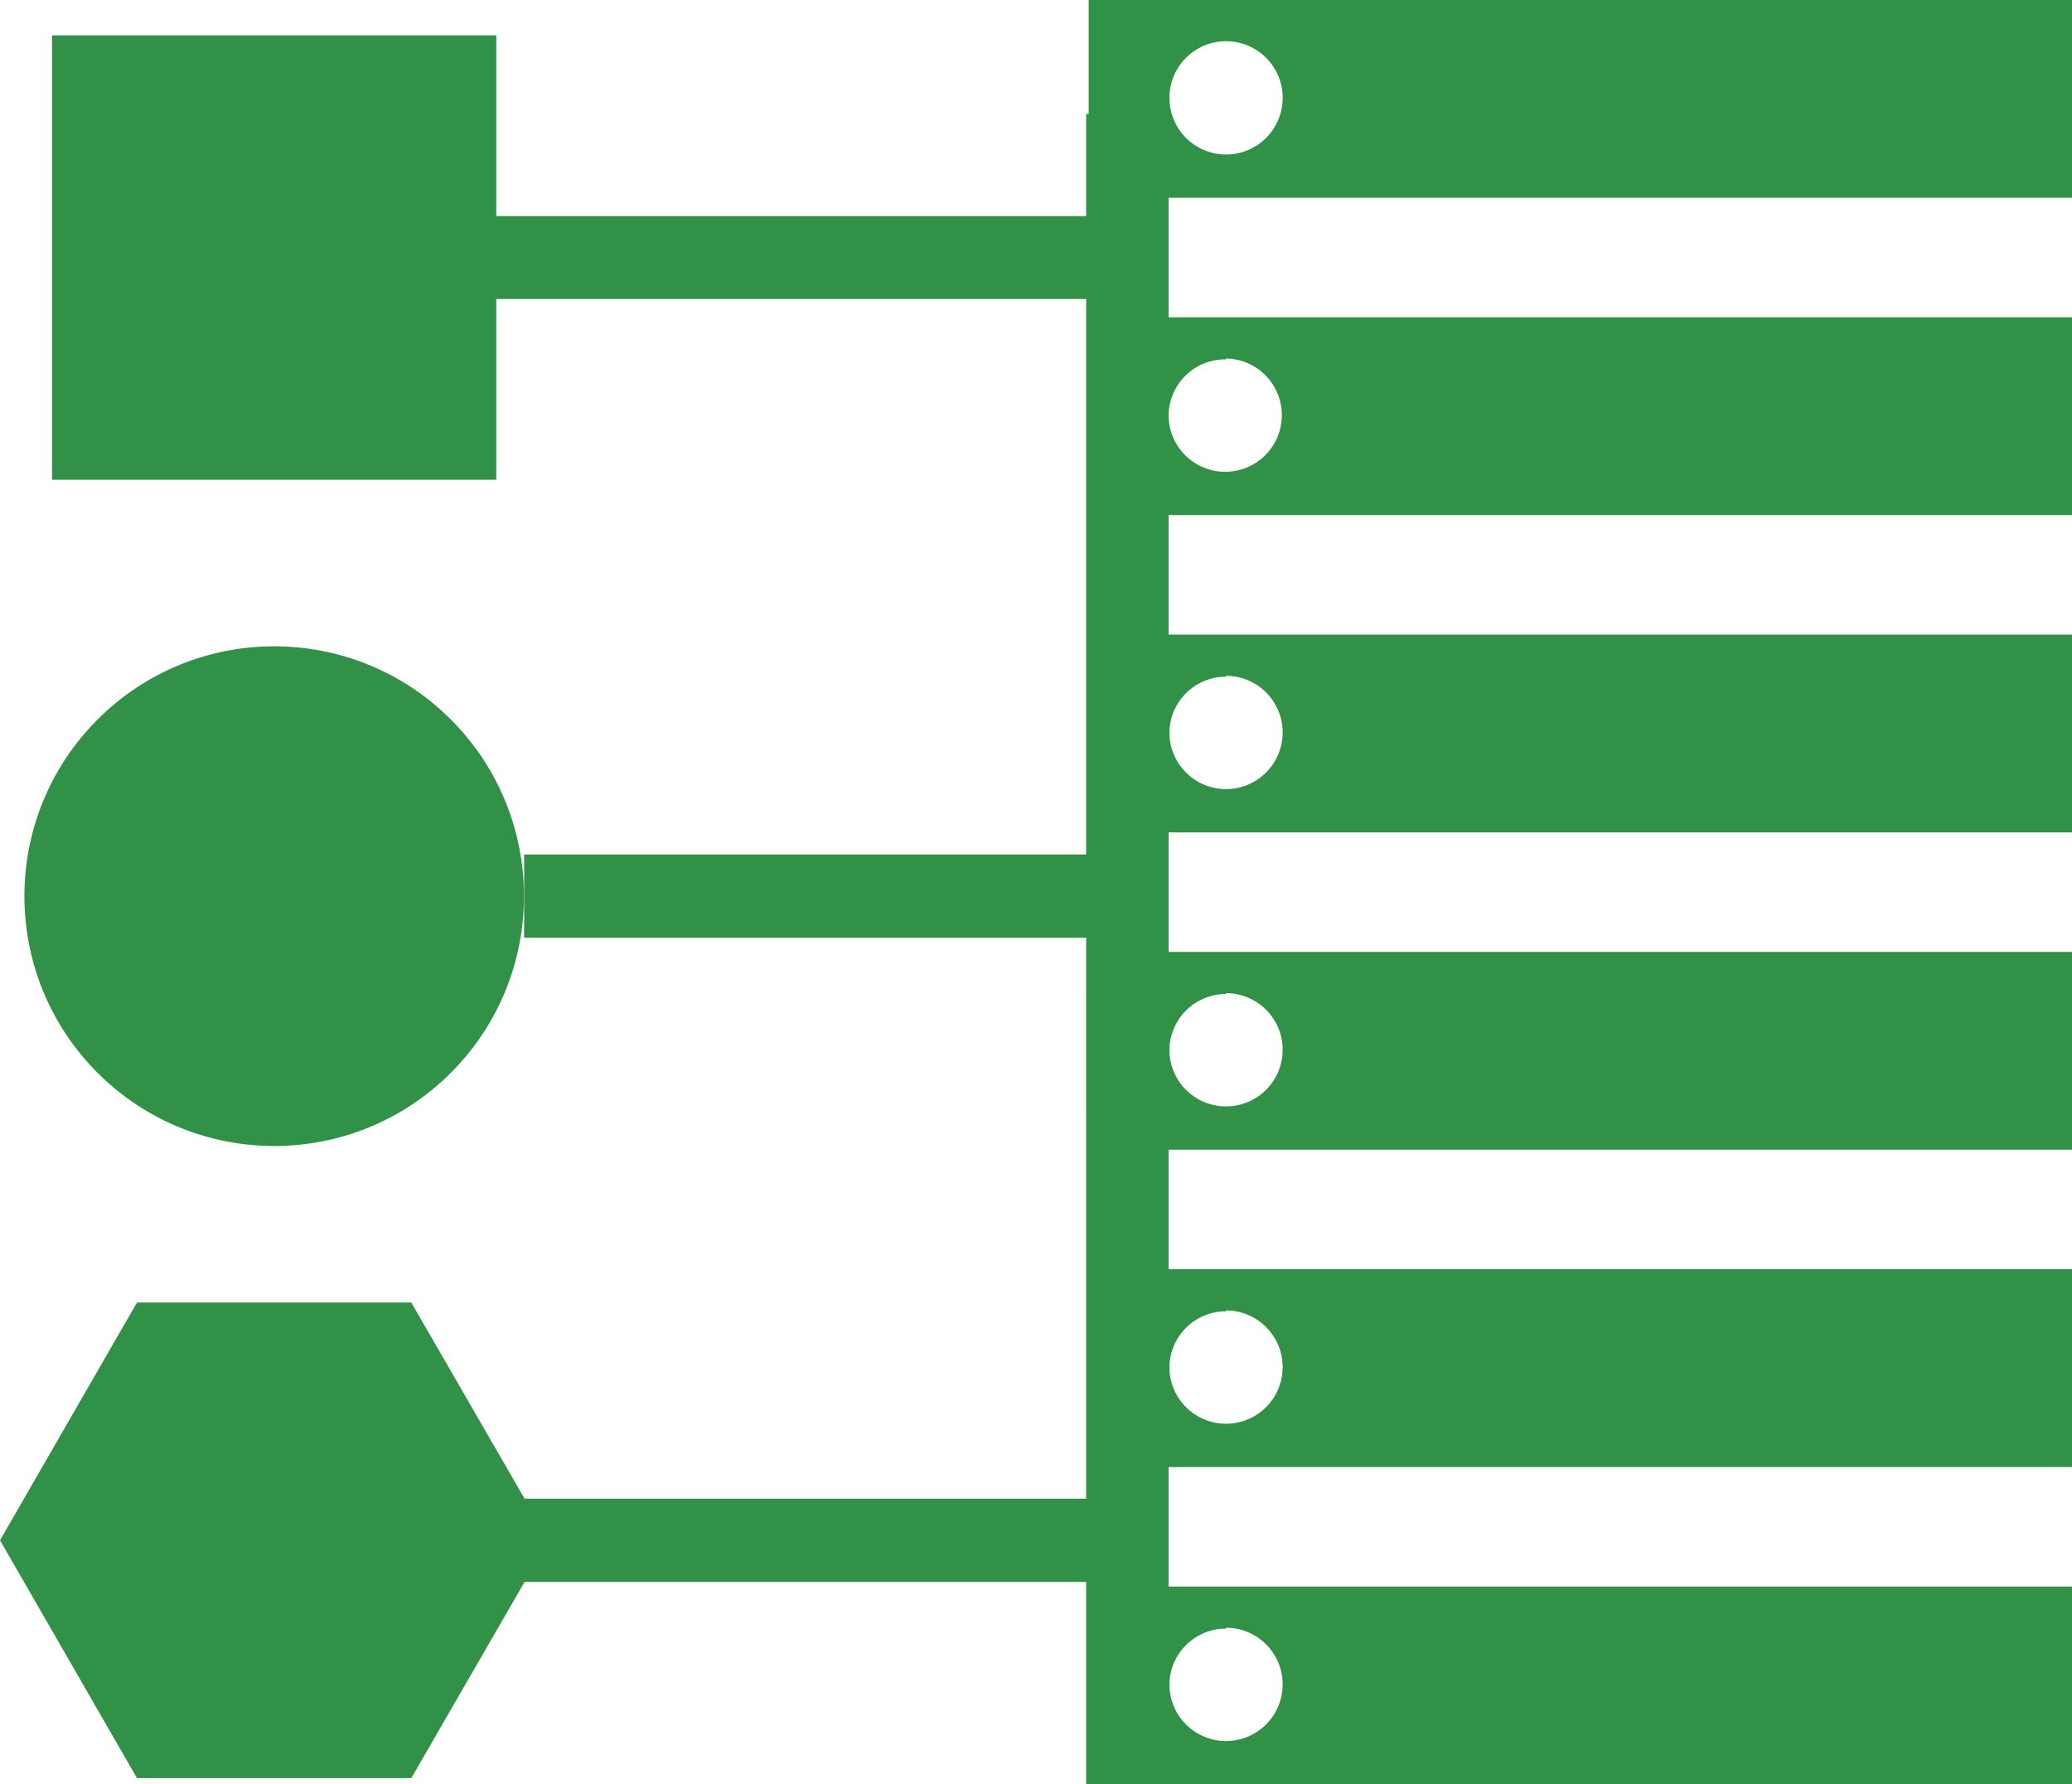 <svg id="ad9f8e1f-5a4d-4f45-8087-1403138bcdb4" data-name="Ebene 1" xmlns="http://www.w3.org/2000/svg" viewBox="0 0 49.77 42.85"><defs><style>.bfb0fdd6-9068-4ac3-ac8d-0bcbe4a25890{fill:#319146;}</style></defs><path class="bfb0fdd6-9068-4ac3-ac8d-0bcbe4a25890" d="M60.32,18.76V14H36.7v2.75h-.06V19.2H22.47V14.86H11.8V25.53H22.47V21.19H36.64V34.53H23.14v2h13.5V50H23.15l-2.72-4.71H13.84L10.55,51l3.29,5.71h6.59L23.15,52H36.64v4.91H60.32V52.11H38.62V49.24h21.7V44.49H38.62V41.62h21.7V36.87H38.62V34h21.7V29.25H38.62V26.38h21.7V21.63H38.62V18.76ZM40,15a1.36,1.36,0,1,1-1.36,1.36A1.36,1.36,0,0,1,40,15Zm0,38.1a1.36,1.36,0,1,1-1.36,1.4v-.08A1.36,1.36,0,0,1,40,53.12Zm0-7.62a1.36,1.36,0,1,1-1.36,1.4v-.08A1.36,1.36,0,0,1,40,45.5Zm0-7.62a1.36,1.36,0,1,1-1.36,1.4V39.2A1.36,1.36,0,0,1,40,37.88Zm0-7.62a1.36,1.36,0,1,1-1.36,1.4v-.08A1.36,1.36,0,0,1,40,30.26Zm0-7.62A1.36,1.36,0,1,1,38.62,24V24A1.36,1.36,0,0,1,40,22.64Z" transform="translate(-10.55 -14.01)"/><circle class="bfb0fdd6-9068-4ac3-ac8d-0bcbe4a25890" cx="17.13" cy="35.53" r="6" transform="translate(-30.65 8.51) rotate(-45)"/></svg>